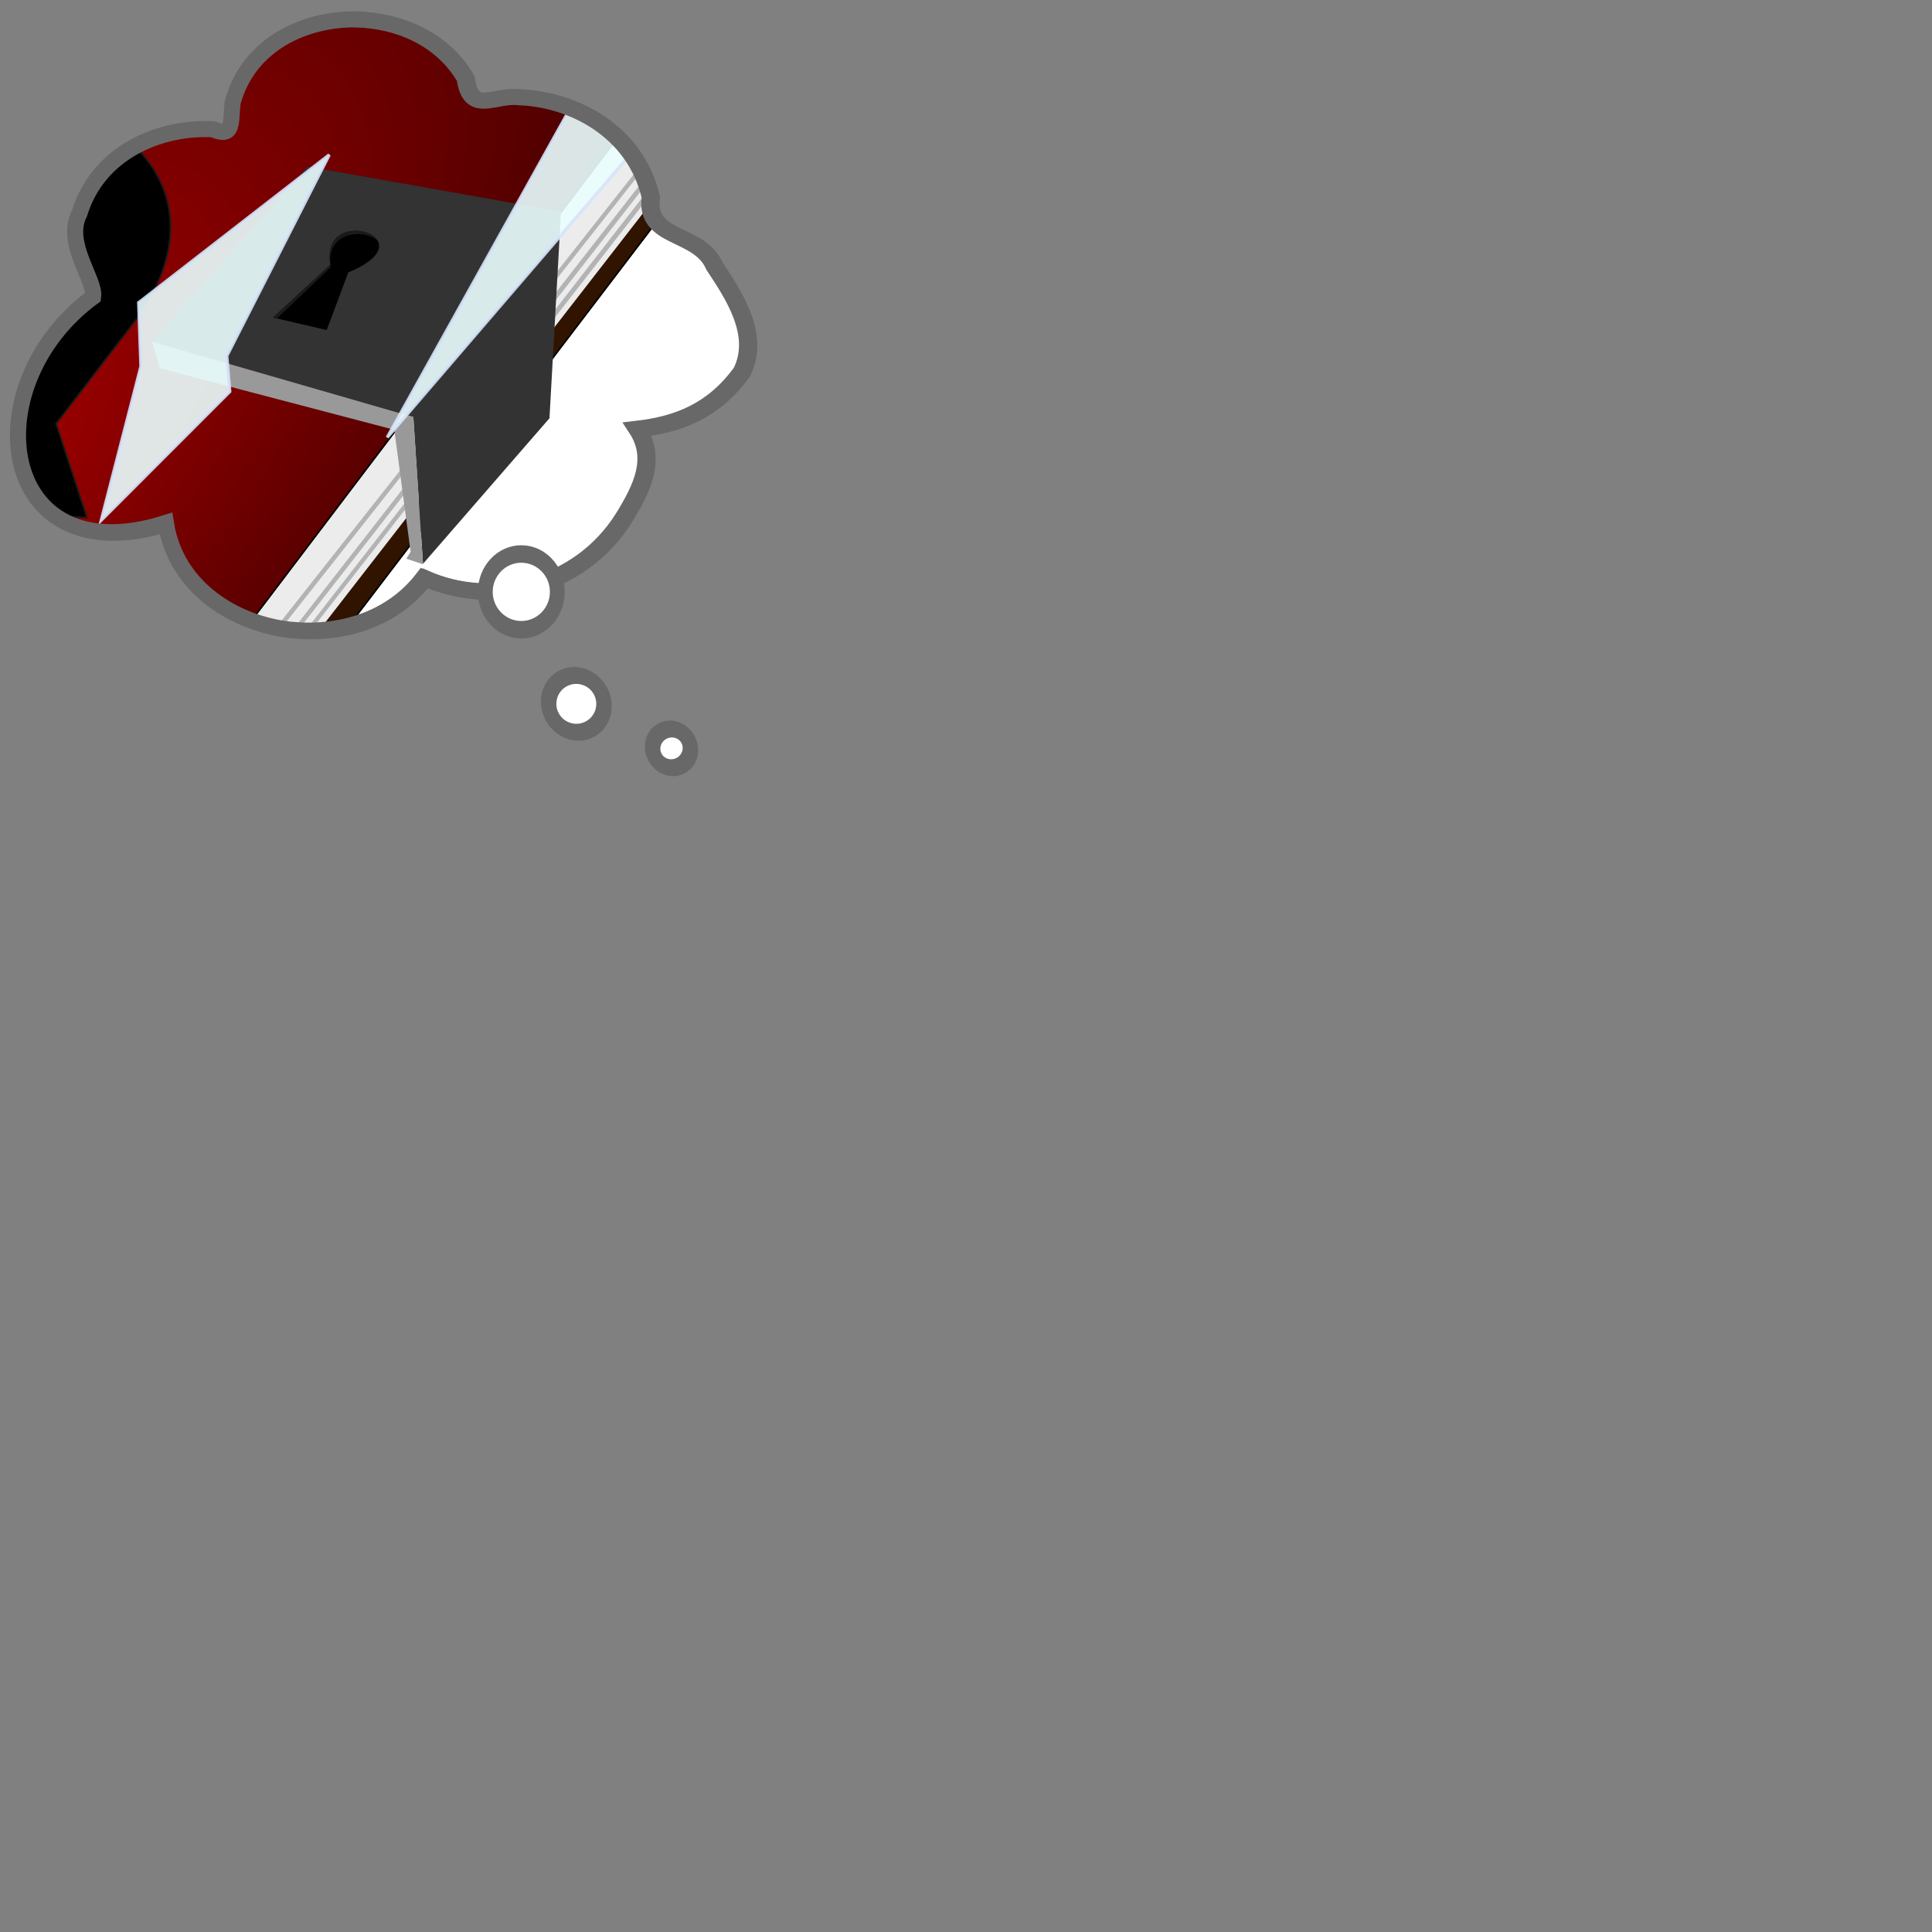 <?xml version="1.0" encoding="UTF-8" standalone="no"?>
<!-- Created with Inkscape (http://www.inkscape.org/) -->

<svg
   xmlns:dc="http://purl.org/dc/elements/1.1/"
   xmlns:cc="http://creativecommons.org/ns#"
   xmlns:rdf="http://www.w3.org/1999/02/22-rdf-syntax-ns#"
   xmlns:svg="http://www.w3.org/2000/svg"
   xmlns="http://www.w3.org/2000/svg"
   xmlns:xlink="http://www.w3.org/1999/xlink"
   xmlns:sodipodi="http://sodipodi.sourceforge.net/DTD/sodipodi-0.dtd"
   xmlns:inkscape="http://www.inkscape.org/namespaces/inkscape"
   width="600"
   height="600"
   id="svg2987"
   version="1.1"
   inkscape:version="0.48.0 r9654"
   sodipodi:docname="journal-frozen.svg"
   inkscape:export-filename="C:\Users\Jake\Documents\FlashDevelop\HumphreyRemastered\lib\art\thoughts\coin.png"
   inkscape:export-xdpi="90"
   inkscape:export-ydpi="90">
  <rect width="100%" height="100%" fill="#808080" stroke="none"/>
  <defs
     id="defs2989">
    <linearGradient
       inkscape:collect="always"
       id="linearGradient4334">
      <stop
         style="stop-color:#ffffff;stop-opacity:0"
         offset="0"
         id="stop4336" />
      <stop
         style="stop-color:#ffffff;stop-opacity:1"
         offset="1"
         id="stop4338" />
    </linearGradient>
    <linearGradient
       id="linearGradient4966"
       inkscape:collect="always">
      <stop
         id="stop4968"
         offset="0"
         style="stop-color:#aa0000;stop-opacity:1" />
      <stop
         id="stop4970"
         offset="1"
         style="stop-color:#2b0000;stop-opacity:1" />
    </linearGradient>
    <linearGradient
       inkscape:collect="always"
       id="linearGradient4665">
      <stop
         style="stop-color:#552200;stop-opacity:1;"
         offset="0"
         id="stop4667" />
      <stop
         style="stop-color:#311400;stop-opacity:1"
         offset="1"
         id="stop4669" />
    </linearGradient>
    <radialGradient
       inkscape:collect="always"
       xlink:href="#linearGradient4665"
       id="radialGradient3494"
       gradientUnits="userSpaceOnUse"
       gradientTransform="matrix(2.184,0.735,-1.238,3.694,1597.296,-3029.515)"
       cx="30.975"
       cy="985.172"
       fx="30.975"
       fy="985.172"
       r="30.678" />
    <radialGradient
       inkscape:collect="always"
       xlink:href="#linearGradient4966"
       id="radialGradient3496"
       gradientUnits="userSpaceOnUse"
       gradientTransform="matrix(2.459,2.379,-5.558,5.764,5874.278,-5157.026)"
       cx="31.496"
       cy="994.849"
       fx="31.496"
       fy="994.849"
       r="30.678" />
    <radialGradient
       inkscape:collect="always"
       xlink:href="#linearGradient4966"
       id="radialGradient3518"
       gradientUnits="userSpaceOnUse"
       gradientTransform="matrix(3.908,3.781,-8.833,9.16,9185.983,-8570.765)"
       cx="31.496"
       cy="994.849"
       fx="31.496"
       fy="994.849"
       r="30.678" />
    <radialGradient
       inkscape:collect="always"
       xlink:href="#linearGradient4665"
       id="radialGradient3523"
       gradientUnits="userSpaceOnUse"
       gradientTransform="matrix(3.471,1.168,-1.968,5.871,2388.941,-5642.056)"
       cx="30.975"
       cy="985.172"
       fx="30.975"
       fy="985.172"
       r="30.678" />
    <radialGradient
       inkscape:collect="always"
       xlink:href="#linearGradient4966"
       id="radialGradient3553"
       gradientUnits="userSpaceOnUse"
       gradientTransform="matrix(3.908,3.781,-8.833,9.16,9185.983,-9023.127)"
       cx="31.496"
       cy="994.849"
       fx="31.496"
       fy="994.849"
       r="30.678" />
    <radialGradient
       inkscape:collect="always"
       xlink:href="#linearGradient4966"
       id="radialGradient3562"
       gradientUnits="userSpaceOnUse"
       gradientTransform="matrix(3.908,3.781,-8.833,9.16,8636.46,-8623.293)"
       cx="31.496"
       cy="994.849"
       fx="31.496"
       fy="994.849"
       r="30.678" />
    <radialGradient
       inkscape:collect="always"
       xlink:href="#linearGradient4665"
       id="radialGradient3564"
       gradientUnits="userSpaceOnUse"
       gradientTransform="matrix(3.471,1.168,-1.968,5.871,1839.418,-5242.222)"
       cx="30.975"
       cy="985.172"
       fx="30.975"
       fy="985.172"
       r="30.678" />
    <radialGradient
       inkscape:collect="always"
       xlink:href="#linearGradient4334"
       id="radialGradient4340"
       cx="118.798"
       cy="553.296"
       fx="118.798"
       fy="553.296"
       r="115.714"
       gradientTransform="matrix(1,0,0,0.842,0,87.469)"
       gradientUnits="userSpaceOnUse" />
  </defs>
  <sodipodi:namedview
     id="base"
     pagecolor="#ffffff"
     bordercolor="#666666"
     borderopacity="1.0"
     inkscape:pageopacity="0.0"
     inkscape:pageshadow="2"
     inkscape:zoom="1.4"
     inkscape:cx="62.686031"
     inkscape:cy="490.48767"
     inkscape:document-units="px"
     inkscape:current-layer="layer1"
     showgrid="false"
     inkscape:window-width="1440"
     inkscape:window-height="838"
     inkscape:window-x="-8"
     inkscape:window-y="-8"
     inkscape:window-maximized="1" />
  <g
     inkscape:label="Layer 1"
     inkscape:groupmode="layer"
     id="layer1"
     transform="translate(0,-452.362)">
    <path
       style="color:#000000;fill:#ffffff;fill-opacity:1;fill-rule:nonzero;stroke:#686868;stroke-width:5;stroke-linecap:butt;stroke-linejoin:miter;stroke-miterlimit:4;stroke-opacity:1;stroke-dasharray:none;stroke-dashoffset:0;marker:none;visibility:visible;display:inline;overflow:visible;enable-background:accumulate"
       d="m 111.235,458.555 c -15.186,-0.275 -33.336,7.253 -38.319,25.876 -0.72,5.944 0.522,11.112 -6.153,8.247 -16.07,-0.866 -35.513,6.861 -41.428,26.154 -4.786,9.199 5.027,20.624 4.261,25.896 -37.547,27.555 -29.624,86.837 22.582,70.21 3.205,20.687 22.097,31.289 38.254,33.114 14.838,1.647 31.407,-2.553 41.703,-16.084 21.03,9.339 48.205,3.219 61.978,-18.693 5.673,-9.206 10.175,-18.349 4.165,-27.541 12.963,-1.49 23.663,-5.704 32.419,-17.653 5.873,-11.63 -2.557,-24.048 -8.464,-33 -4.73,-10.955 -21.599,-7.888 -19.774,-21.371 -4.732,-20.539 -24.107,-30.515 -40.838,-30.992 -7.094,-0.9 -15.121,5.724 -16.622,-5.862 -7.42,-12.724 -21.171,-17.998 -33.763,-18.301 z"
       id="path3953"
       inkscape:connector-curvature="0"
       sodipodi:nodetypes="cccccccccccccccc" />
    <path
       transform="matrix(0.285,-0.149,0.176,0.335,-47.741,578.718)"
       d="m 517.143,493.571 c 0,13.018 -11.832,23.571 -26.429,23.571 -14.596,0 -26.429,-10.553 -26.429,-23.571 0,-13.018 11.832,-23.571 26.429,-23.571 14.596,0 26.429,10.553 26.429,23.571 z"
       sodipodi:ry="23.571428"
       sodipodi:rx="26.428572"
       sodipodi:cy="493.57144"
       sodipodi:cx="490.71429"
       id="path3988"
       style="color:#000000;fill:#ffffff;fill-opacity:1;fill-rule:nonzero;stroke:#686868;stroke-width:14.344;stroke-linecap:butt;stroke-linejoin:miter;stroke-miterlimit:4;stroke-opacity:1;stroke-dasharray:none;stroke-dashoffset:0;marker:none;visibility:visible;display:inline;overflow:visible;enable-background:accumulate"
       sodipodi:type="arc" />
    <path
       sodipodi:type="arc"
       style="color:#000000;fill:#ffffff;fill-opacity:1;fill-rule:nonzero;stroke:#686868;stroke-width:21.027;stroke-linecap:butt;stroke-linejoin:miter;stroke-miterlimit:4;stroke-opacity:1;stroke-dasharray:none;stroke-dashoffset:0;marker:none;visibility:visible;display:inline;overflow:visible;enable-background:accumulate"
       id="path3990"
       sodipodi:cx="490.71429"
       sodipodi:cy="493.57144"
       sodipodi:rx="26.428572"
       sodipodi:ry="23.571428"
       d="m 517.143,493.571 c 0,13.018 -11.832,23.571 -26.429,23.571 -14.596,0 -26.429,-10.553 -26.429,-23.571 0,-13.018 11.832,-23.571 26.429,-23.571 14.596,0 26.429,10.553 26.429,23.571 z"
       transform="matrix(0.195,-0.102,0.119,0.228,54.121,622.292)" />
    <path
       style="fill:url(#radialGradient3564);fill-opacity:1;stroke:#000000;stroke-width:0.5;stroke-miterlimit:4;stroke-opacity:1;stroke-dasharray:none"
       d="m 110.571,458.397 c -15.186,-0.275 -33.36,7.253 -38.344,25.875 -0.72,5.944 0.551,11.083 -6.125,8.219 -16.07,-0.866 -35.522,6.863 -41.438,26.156 -4.786,9.199 5.016,20.634 4.25,25.906 -37.547,27.555 -29.612,86.846 22.594,70.219 3.205,20.687 22.093,31.269 38.25,33.094 6.079,0.675 12.453,0.371 18.562,-1.156 l 95.438,-125.312 c -1.599,-1.824 -2.457,-4.266 -1.969,-7.875 -4.732,-20.539 -24.113,-30.492 -40.844,-30.969 -7.094,-0.9 -15.124,5.711 -16.625,-5.875 -7.42,-12.724 -21.157,-17.978 -33.75,-18.281 z"
       id="path4744"
       inkscape:connector-curvature="0" />
    <path
       style="fill:#ececec;fill-opacity:1;stroke:none"
       d="m 131.977,464.303 -60.187,25.438 c -0.348,3.022 -1.281,4.641 -5.688,2.75 -0.267,-0.014 -0.544,-0.022 -0.812,-0.031 l -34.5,14.594 c -2.622,3.271 -4.751,7.112 -6.125,11.594 -4.786,9.199 5.016,20.634 4.25,25.906 -37.547,27.555 -29.612,86.846 22.594,70.219 3.205,20.687 22.093,31.269 38.25,33.094 3.067,0.34 6.199,0.44 9.344,0.25 L 201.665,516.022 c -0.036,-0.765 0.003,-1.596 0.125,-2.5 -4.732,-20.539 -24.113,-30.492 -40.844,-30.969 -7.094,-0.9 -15.124,5.711 -16.625,-5.875 -3.158,-5.415 -7.47,-9.468 -12.344,-12.375 z"
       id="path4748"
       inkscape:connector-curvature="0" />
    <path
       style="fill:#b3b3b3;fill-opacity:1;stroke:none"
       d="M 201.227,511.459 94.915,648.178 c 0.532,0.009 1.06,0.038 1.594,0.031 L 201.727,513.24 c -0.145,-0.609 -0.329,-1.19 -0.5,-1.781 z"
       id="path4994"
       inkscape:connector-curvature="0" />
    <path
       style="fill:url(#radialGradient3562);fill-opacity:1;stroke:#000000;stroke-width:0.5;stroke-miterlimit:4;stroke-opacity:1;stroke-dasharray:none"
       d="m 110.571,458.397 c -15.186,-0.275 -33.36,7.253 -38.344,25.875 -0.72,5.944 0.551,11.083 -6.125,8.219 -16.07,-0.866 -35.522,6.863 -41.438,26.156 -4.786,9.199 5.016,20.634 4.25,25.906 -37.547,27.555 -29.612,86.846 22.594,70.219 2.448,15.805 14.047,25.698 26.594,30.312 L 191.665,495.303 c -8.335,-8.288 -20.061,-12.447 -30.719,-12.75 -7.094,-0.9 -15.124,5.711 -16.625,-5.875 -7.42,-12.724 -21.157,-17.978 -33.75,-18.281 z"
       id="rect7218"
       inkscape:connector-curvature="0" />
    <path
       style="fill:#b3b3b3;fill-opacity:1;stroke:none"
       d="M 198.446,504.428 85.758,647.24 c 0.527,0.104 1.039,0.195 1.562,0.281 l 111.75,-141.75 c -0.212,-0.448 -0.397,-0.909 -0.625,-1.344 z"
       id="path4996"
       inkscape:connector-curvature="0" />
    <path
       style="fill:#b3b3b3;fill-opacity:1;stroke:none"
       d="M 200.071,507.99 90.946,647.959 c 0.529,0.047 1.061,0.124 1.594,0.156 0.01,6.3e-4 0.021,-6.2e-4 0.031,0 l 108.094,-138.5 c -0.188,-0.546 -0.385,-1.096 -0.594,-1.625 z"
       id="path4998"
       inkscape:connector-curvature="0" />
    <path
       style="fill:#333333;fill-opacity:1;stroke:none"
       d="m 47.213,558.473 48.381,-54.353 78.633,13.962 -3.585,64.17 -39.281,45.218 -2.995,-45.582 z"
       id="rect4972"
       inkscape:connector-curvature="0"
       sodipodi:nodetypes="ccccccc" />
    <path
       style="fill:#000000;fill-opacity:1;stroke:#1a1a1a;stroke-width:0.5;stroke-miterlimit:4;stroke-opacity:1;stroke-dasharray:none"
       d="m 41.883,497.865 c -7.746,4.223 -14.221,11.005 -17.219,20.781 -4.786,9.199 5.016,20.634 4.25,25.906 -26.61,19.529 -30.364,54.978 -11.719,68.062 l 9.781,0.469 -9.562,-29.156 23.531,-30.594 c 17.483,-22.751 14.095,-42.707 0.938,-55.469 z"
       id="rect4807"
       inkscape:connector-curvature="0" />
    <path
       sodipodi:nodetypes="cccccccc"
       inkscape:connector-curvature="0"
       id="path4975"
       d="m 47.213,558.473 2.484,8.277 72.75,19.087 5.063,37.86 -1.295,2.185 5.152,1.715 -3.002,-45.709 z"
       style="fill:#999999;fill-opacity:1;stroke:none" />
    <path
       style="opacity:0.9;fill:#eafefe;fill-opacity:1;stroke:#d6e5fa;stroke-width:1;stroke-linejoin:miter;stroke-miterlimit:4;stroke-opacity:1;stroke-dasharray:none"
       d="m 177.165,485.928 -56.906,102.281 75.594,-88 c -4.744,-6.684 -11.446,-11.4 -18.688,-14.281 z"
       id="path4313"
       inkscape:connector-curvature="0" />
    <g
       id="g4987"
       transform="matrix(8.989,0,0,8.053,-581.954,-7478.587)">
      <path
         sodipodi:nodetypes="ccccc"
         inkscape:connector-curvature="0"
         id="path4977"
         d="m 76.156,995.048 -1.98,2.043 1.852,0.481 0.746,-2.223 c 2.864,-1.323 -1.003,-2.681 -0.618,-0.301 z"
         style="fill:#000000;fill-opacity:1;stroke:none" />
      <path
         style="fill:#1a1a1a;fill-opacity:1;stroke:none"
         d="m 76.156,995.048 -1.98,2.043 0.135,0.035 1.842,-1.961 c 0.008,-0.022 0.019,-0.092 0.003,-0.117 z"
         id="path4983"
         inkscape:connector-curvature="0"
         sodipodi:nodetypes="cccccc" />
      <path
         style="fill:#1a1a1a;fill-opacity:1;stroke:none"
         d="m 76.156,995.048 c -0.117,-1.348 1.262,-1.367 1.644,-0.898 -0.274,-0.615 -1.9,-0.686 -1.644,0.898 z"
         id="path4985"
         inkscape:connector-curvature="0"
         sodipodi:nodetypes="ccc" />
    </g>
    <path
       style="opacity:0.9;fill:#eafefe;fill-opacity:1;stroke:#d6e5fa;stroke-width:1;stroke-linejoin:miter;stroke-miterlimit:4;stroke-opacity:1;stroke-dasharray:none"
       d="m 43.065,546.357 0.699,19.783 -12.302,47.739 39.906,-39.925 -0.938,-11.052 31.819,-62.467 z"
       id="path4992"
       inkscape:connector-curvature="0"
       sodipodi:nodetypes="ccccccc" />
    <path
       sodipodi:nodetypes="cccccccccccccccc"
       inkscape:connector-curvature="0"
       id="path3376"
       d="m 110.561,458.382 c -15.186,-0.275 -33.336,7.253 -38.319,25.876 -0.72,5.944 0.522,11.112 -6.153,8.247 -16.07,-0.866 -35.513,6.861 -41.428,26.154 -4.786,9.199 5.027,20.624 4.261,25.896 -37.547,27.555 -29.624,86.837 22.582,70.21 3.205,20.687 22.097,31.289 38.254,33.114 14.838,1.647 31.407,-2.553 41.703,-16.084 21.03,9.339 48.205,3.219 61.978,-18.693 5.673,-9.206 10.175,-18.349 4.165,-27.541 12.963,-1.49 23.663,-5.704 32.419,-17.653 5.873,-11.63 -2.557,-24.048 -8.464,-33 -4.73,-10.955 -21.599,-7.888 -19.774,-21.371 -4.732,-20.539 -24.107,-30.515 -40.838,-30.992 -7.094,-0.9 -15.121,5.724 -16.622,-5.862 -7.42,-12.724 -21.171,-17.998 -33.763,-18.301 z"
       style="color:#000000;fill:none;stroke:#686868;stroke-width:5;stroke-linecap:butt;stroke-linejoin:miter;stroke-miterlimit:4;stroke-opacity:1;stroke-dasharray:none;stroke-dashoffset:0;marker:none;visibility:visible;display:inline;overflow:visible;enable-background:accumulate;fill-opacity:1" />
    <path
       sodipodi:type="arc"
       style="color:#000000;fill:#ffffff;fill-opacity:1;fill-rule:nonzero;stroke:#686868;stroke-width:10.885;stroke-linecap:butt;stroke-linejoin:miter;stroke-miterlimit:4;stroke-opacity:1;stroke-dasharray:none;stroke-dashoffset:0;marker:none;visibility:visible;display:inline;overflow:visible;enable-background:accumulate"
       id="path3986"
       sodipodi:cx="490.71429"
       sodipodi:cy="493.57144"
       sodipodi:rx="26.428572"
       sodipodi:ry="23.571428"
       d="m 517.143,493.571 c 0,13.018 -11.832,23.571 -26.429,23.571 -14.596,0 -26.429,-10.553 -26.429,-23.571 0,-13.018 11.832,-23.571 26.429,-23.571 14.596,0 26.429,10.553 26.429,23.571 z"
       transform="matrix(0.423,0,0,0.499,-45.676,389.879)" />
  </g>
</svg>
